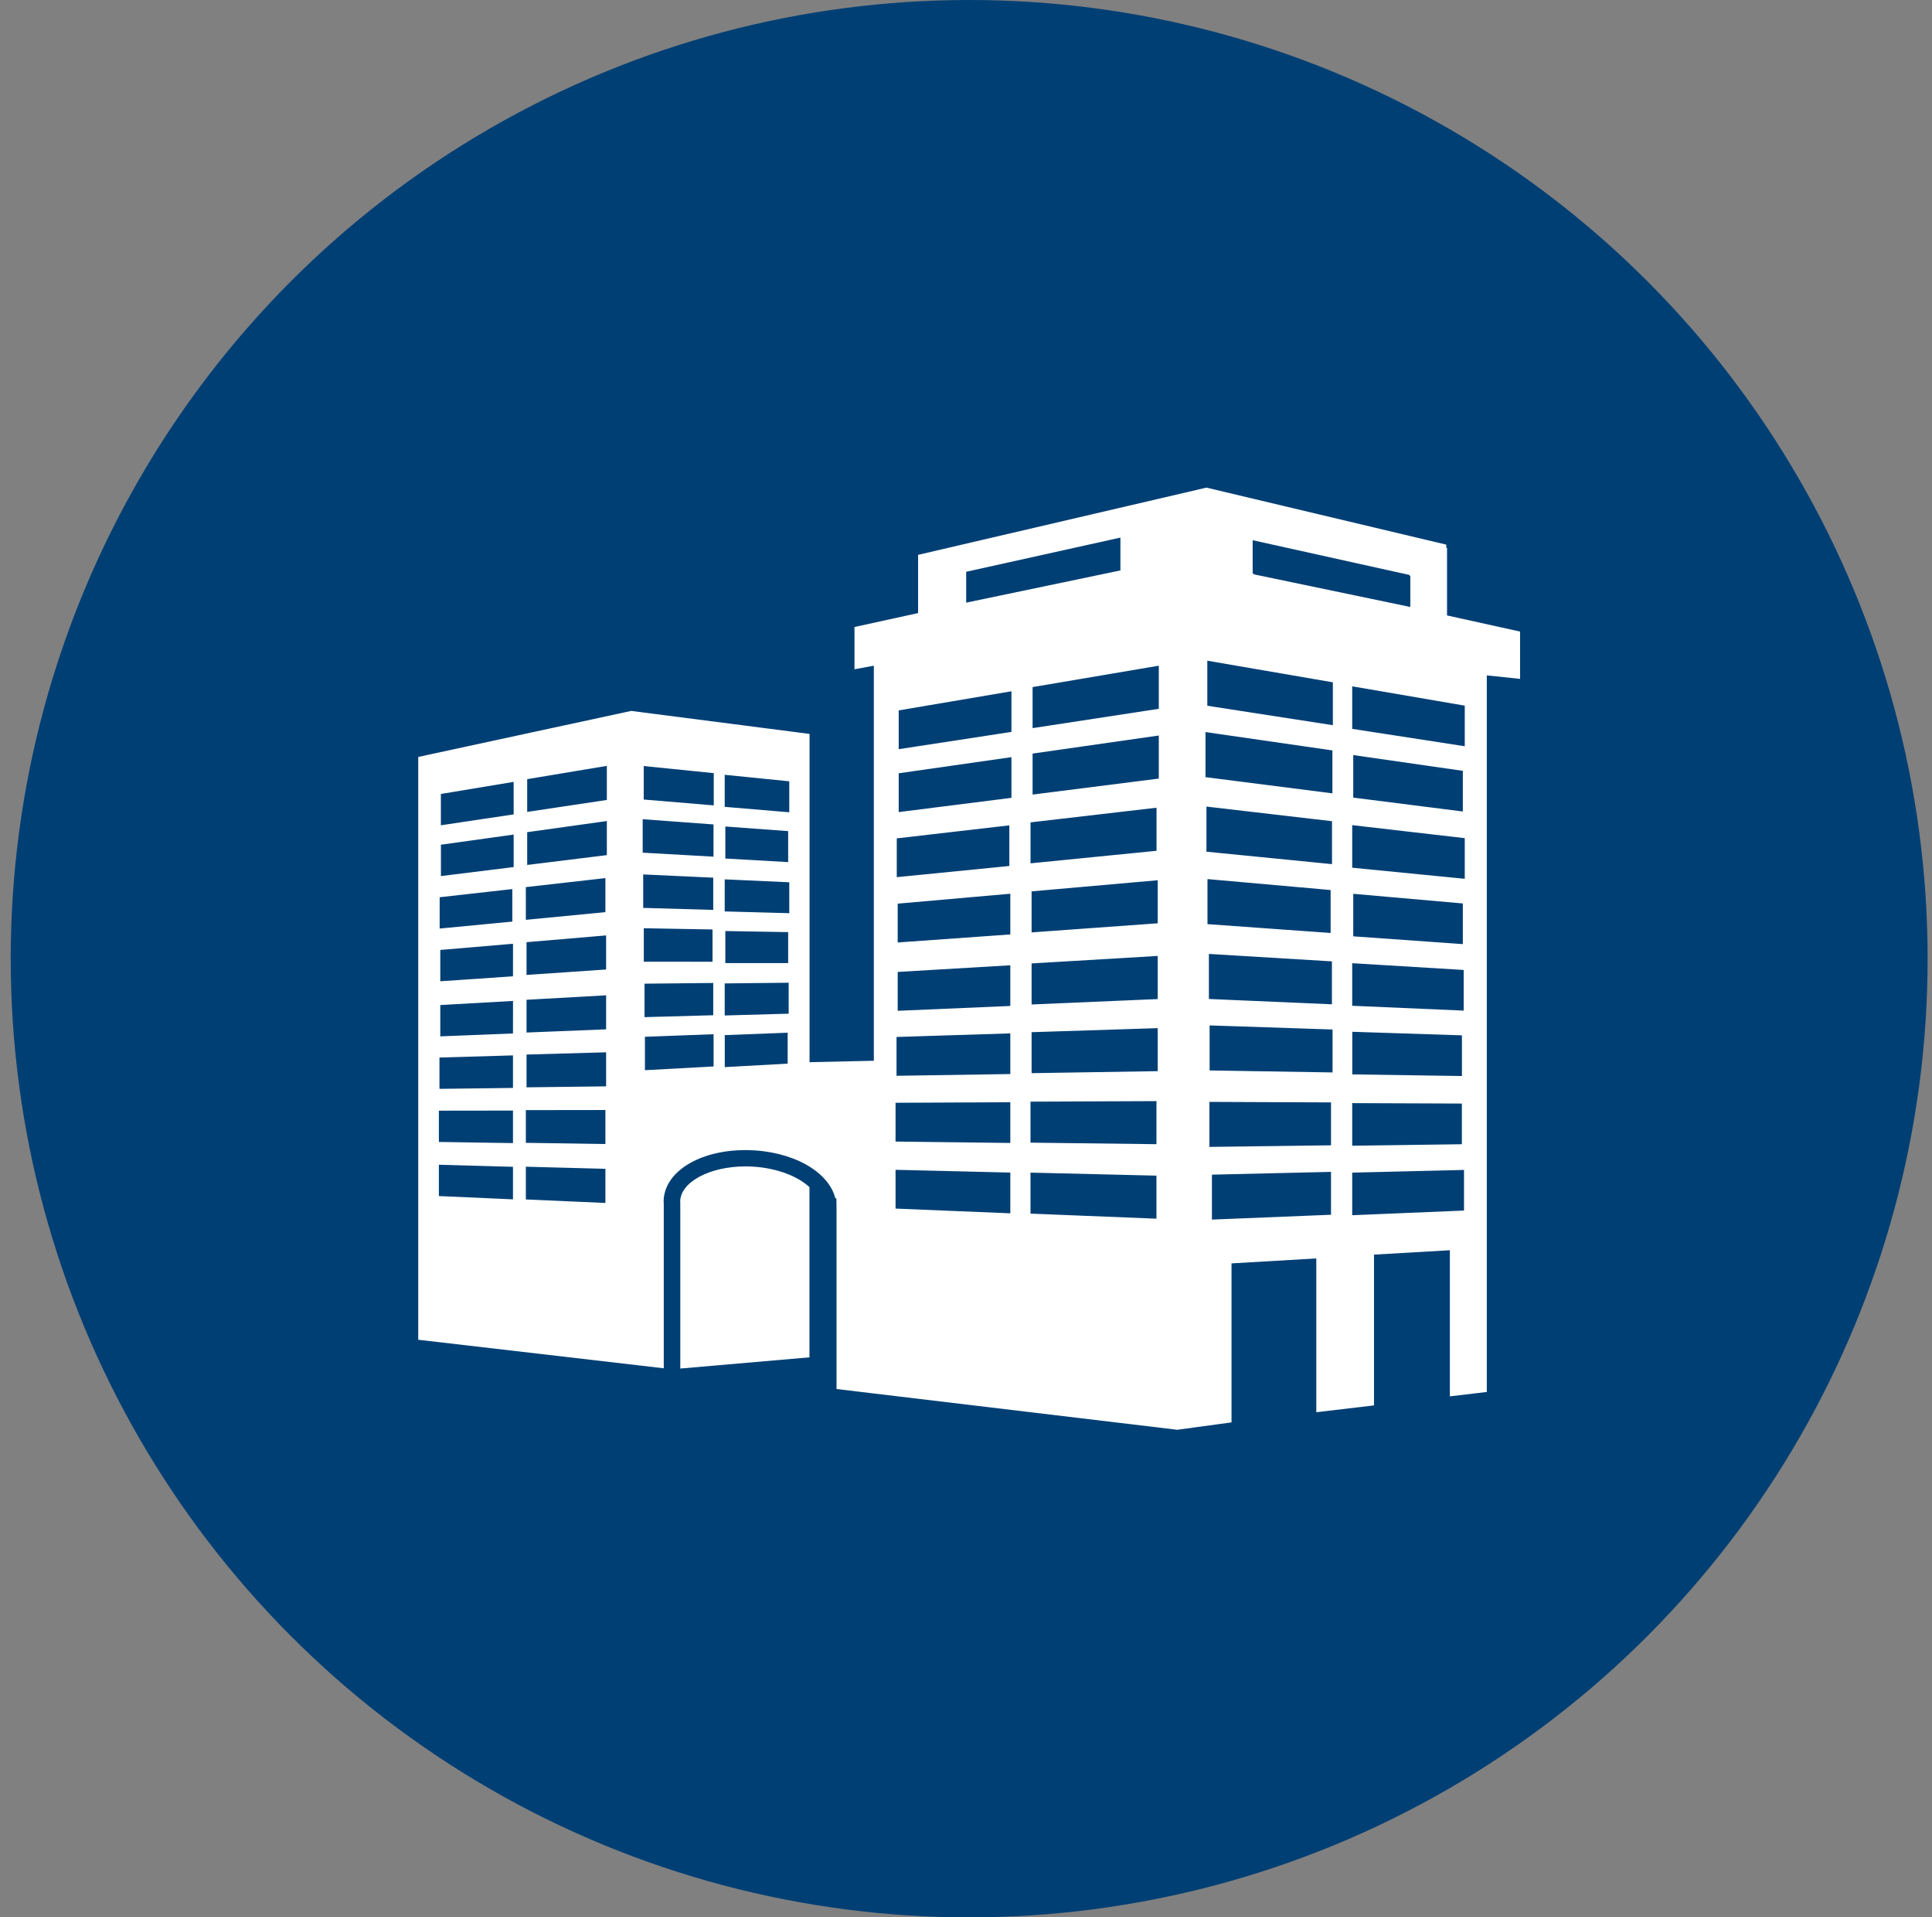 <svg width="128" height="127" viewBox="0 0 128 127" fill="none" xmlns="http://www.w3.org/2000/svg">
<rect x="0" y="0" width="128" height="127" fill="#808080" stroke="none"/>
<circle cx="64.21" cy="63.5" r="63.5" fill="#003F74"/>
<g clip-path="url(#clip0_1402_245)">
<path d="M49.385 77.259C47.003 77.259 45.064 78.309 45.064 79.597C45.066 79.624 45.071 79.644 45.071 79.671V90.648L53.628 89.906V78.631C52.775 77.839 51.217 77.281 49.496 77.259H49.385Z" fill="white"/>
<path d="M95.87 40.764V36.298L95.82 36.284V36.075L79.944 32.302L79.926 32.299L60.825 36.752V40.609L56.612 41.531V44.33L57.894 44.094V70.261L53.635 70.356V48.612L41.818 47.089L27.71 50.137V88.741L43.976 90.631V79.709C43.971 79.682 43.967 79.644 43.967 79.599C43.967 77.653 46.296 76.179 49.385 76.179H49.517C52.476 76.224 54.898 77.585 55.343 79.372L55.414 79.376L55.421 79.889V92.003L57.894 92.3L77.996 94.703L81.591 94.215V83.683L87.208 83.354V93.542L91.031 93.088V83.102L96.057 82.812V92.491L98.504 92.199V44.735L100.71 44.967V41.833L95.87 40.764ZM34.839 58.759L40.109 58.163V60.418L34.839 60.926V58.759ZM29.129 59.43L33.943 58.89V61.043L29.129 61.504V59.43ZM33.986 79.441L29.077 79.223V77.149L33.986 77.286V79.441ZM33.986 75.715L29.077 75.639V73.567L33.986 73.56V75.715ZM33.986 72.061L29.116 72.122V70.048L33.986 69.906V72.061ZM33.986 68.452L29.17 68.646V66.571L33.988 66.299L33.986 68.452ZM33.986 64.668L29.17 64.996V62.922L33.988 62.512L33.986 64.668ZM34.032 57.432L29.212 58.028V55.951L34.032 55.279V57.432ZM34.032 53.942L29.209 54.664V52.59L34.029 51.789L34.032 53.942ZM40.109 79.68L34.839 79.448V77.279L40.109 77.419V79.68ZM40.109 75.778L34.839 75.697V73.531L40.109 73.524V75.778ZM40.157 71.956L34.885 72.021V69.85L40.157 69.701V71.956ZM40.157 68.18L34.885 68.392V66.223L40.157 65.926V68.18ZM40.157 64.216L34.885 64.576V62.407L40.157 61.959V64.216ZM40.205 56.64L34.928 57.292V55.121L40.205 54.383V56.64ZM40.205 52.986L34.928 53.778V51.609L40.205 50.729V52.986ZM42.58 54.262L47.272 54.608V56.743L42.58 56.478V54.262ZM42.614 57.92L47.254 58.134V60.269L42.614 60.136V57.92ZM42.653 61.484L47.206 61.565V63.703L42.653 63.698V61.484ZM42.703 65.156L47.254 65.109V67.246L42.703 67.372V65.156ZM47.277 70.639L42.728 70.887V68.673L47.277 68.504V70.639ZM47.288 53.346L42.648 52.959V50.74L47.288 51.211V53.346ZM52.184 70.453L48.018 70.682V68.563L52.184 68.403V70.453ZM52.252 67.143L48.014 67.262V65.138L52.252 65.093V67.143ZM48.055 63.79V61.669L52.218 61.741V63.793L48.055 63.79ZM52.291 60.487L48.014 60.37V58.246L52.291 58.44V60.487ZM48.055 56.867V54.745L52.218 55.051V57.103L48.055 56.867ZM52.291 53.803L48.014 53.443V51.321L52.291 51.751V53.803ZM64.012 37.873L74.23 35.609V37.783L64.012 39.918V37.873ZM68.276 54.471L76.623 53.501V56.354L68.276 57.184V54.471ZM59.413 55.531L66.87 54.669V57.36L59.413 58.1V55.531ZM66.936 80.366L59.333 80.053V77.484L66.936 77.668V80.366ZM66.936 75.706L59.333 75.614V73.045L66.936 73.009V75.706ZM66.936 71.141L59.397 71.256V68.686L66.936 68.448V71.141ZM66.936 66.632L59.475 66.952V64.378L66.936 63.937V66.632ZM66.936 61.894L59.475 62.427V59.855L66.936 59.198V61.894ZM67.01 52.846L59.541 53.791V51.22L67.01 50.151V52.846ZM67.01 48.479L59.541 49.624V47.055L67.01 45.788V48.479ZM76.618 80.722L68.273 80.386V77.671L76.618 77.871V80.722ZM76.618 75.787L68.273 75.686V72.97L76.618 72.934V75.787ZM76.7 70.95L68.346 71.083V68.369L76.7 68.101V70.95ZM76.7 66.175L68.346 66.533V63.815L76.7 63.318V66.175ZM76.7 61.156L68.346 61.759V59.041L76.7 58.305V61.156ZM76.773 51.571L68.412 52.63V49.915L76.773 48.718V51.571ZM76.773 46.949L68.412 48.229V45.511L76.773 44.094V46.949ZM82.99 35.782L93.385 38.084V38.129L93.438 38.143V40.204L83.054 38.039V37.99L82.992 37.976V35.782H82.99ZM96.972 64.247V66.94L89.587 66.619V63.799L96.972 64.247ZM89.656 62.02V59.203L96.917 59.842V62.535L89.656 62.02ZM89.592 71.164V68.342L96.857 68.578V71.272L89.592 71.164ZM96.853 73.096V75.79L89.587 75.889V73.067L96.853 73.096ZM79.867 48.49L88.275 49.705V52.549L79.867 51.476V48.49ZM79.93 53.425L88.248 54.394V57.238L79.93 56.413V53.425ZM79.999 58.228L88.157 58.953V61.797L79.999 61.212V58.228ZM80.093 63.185L88.243 63.678V66.522L80.093 66.169V63.185ZM88.182 80.461L80.293 80.782V77.806L88.182 77.621V80.461ZM88.182 75.862L80.127 75.967V72.986L88.182 73.02V75.862ZM88.284 71.035L80.14 70.903V67.921L88.284 68.191V71.035ZM88.305 48.034L79.988 46.747V43.763L88.305 45.194V48.034ZM96.994 80.184L89.587 80.492V77.671L96.994 77.493V80.184ZM97.044 58.208L89.587 57.475V54.655L97.044 55.517V58.208ZM89.656 52.831V50.014L96.917 51.058V53.751L89.656 52.831ZM97.044 49.429L89.587 48.277V45.46L97.044 46.74V49.429Z" fill="white"/>
</g>
<defs>
<clipPath id="clip0_1402_245">
<rect width="73" height="72" fill="white" transform="translate(27.71 27.5)"/>
</clipPath>
</defs>
</svg>
